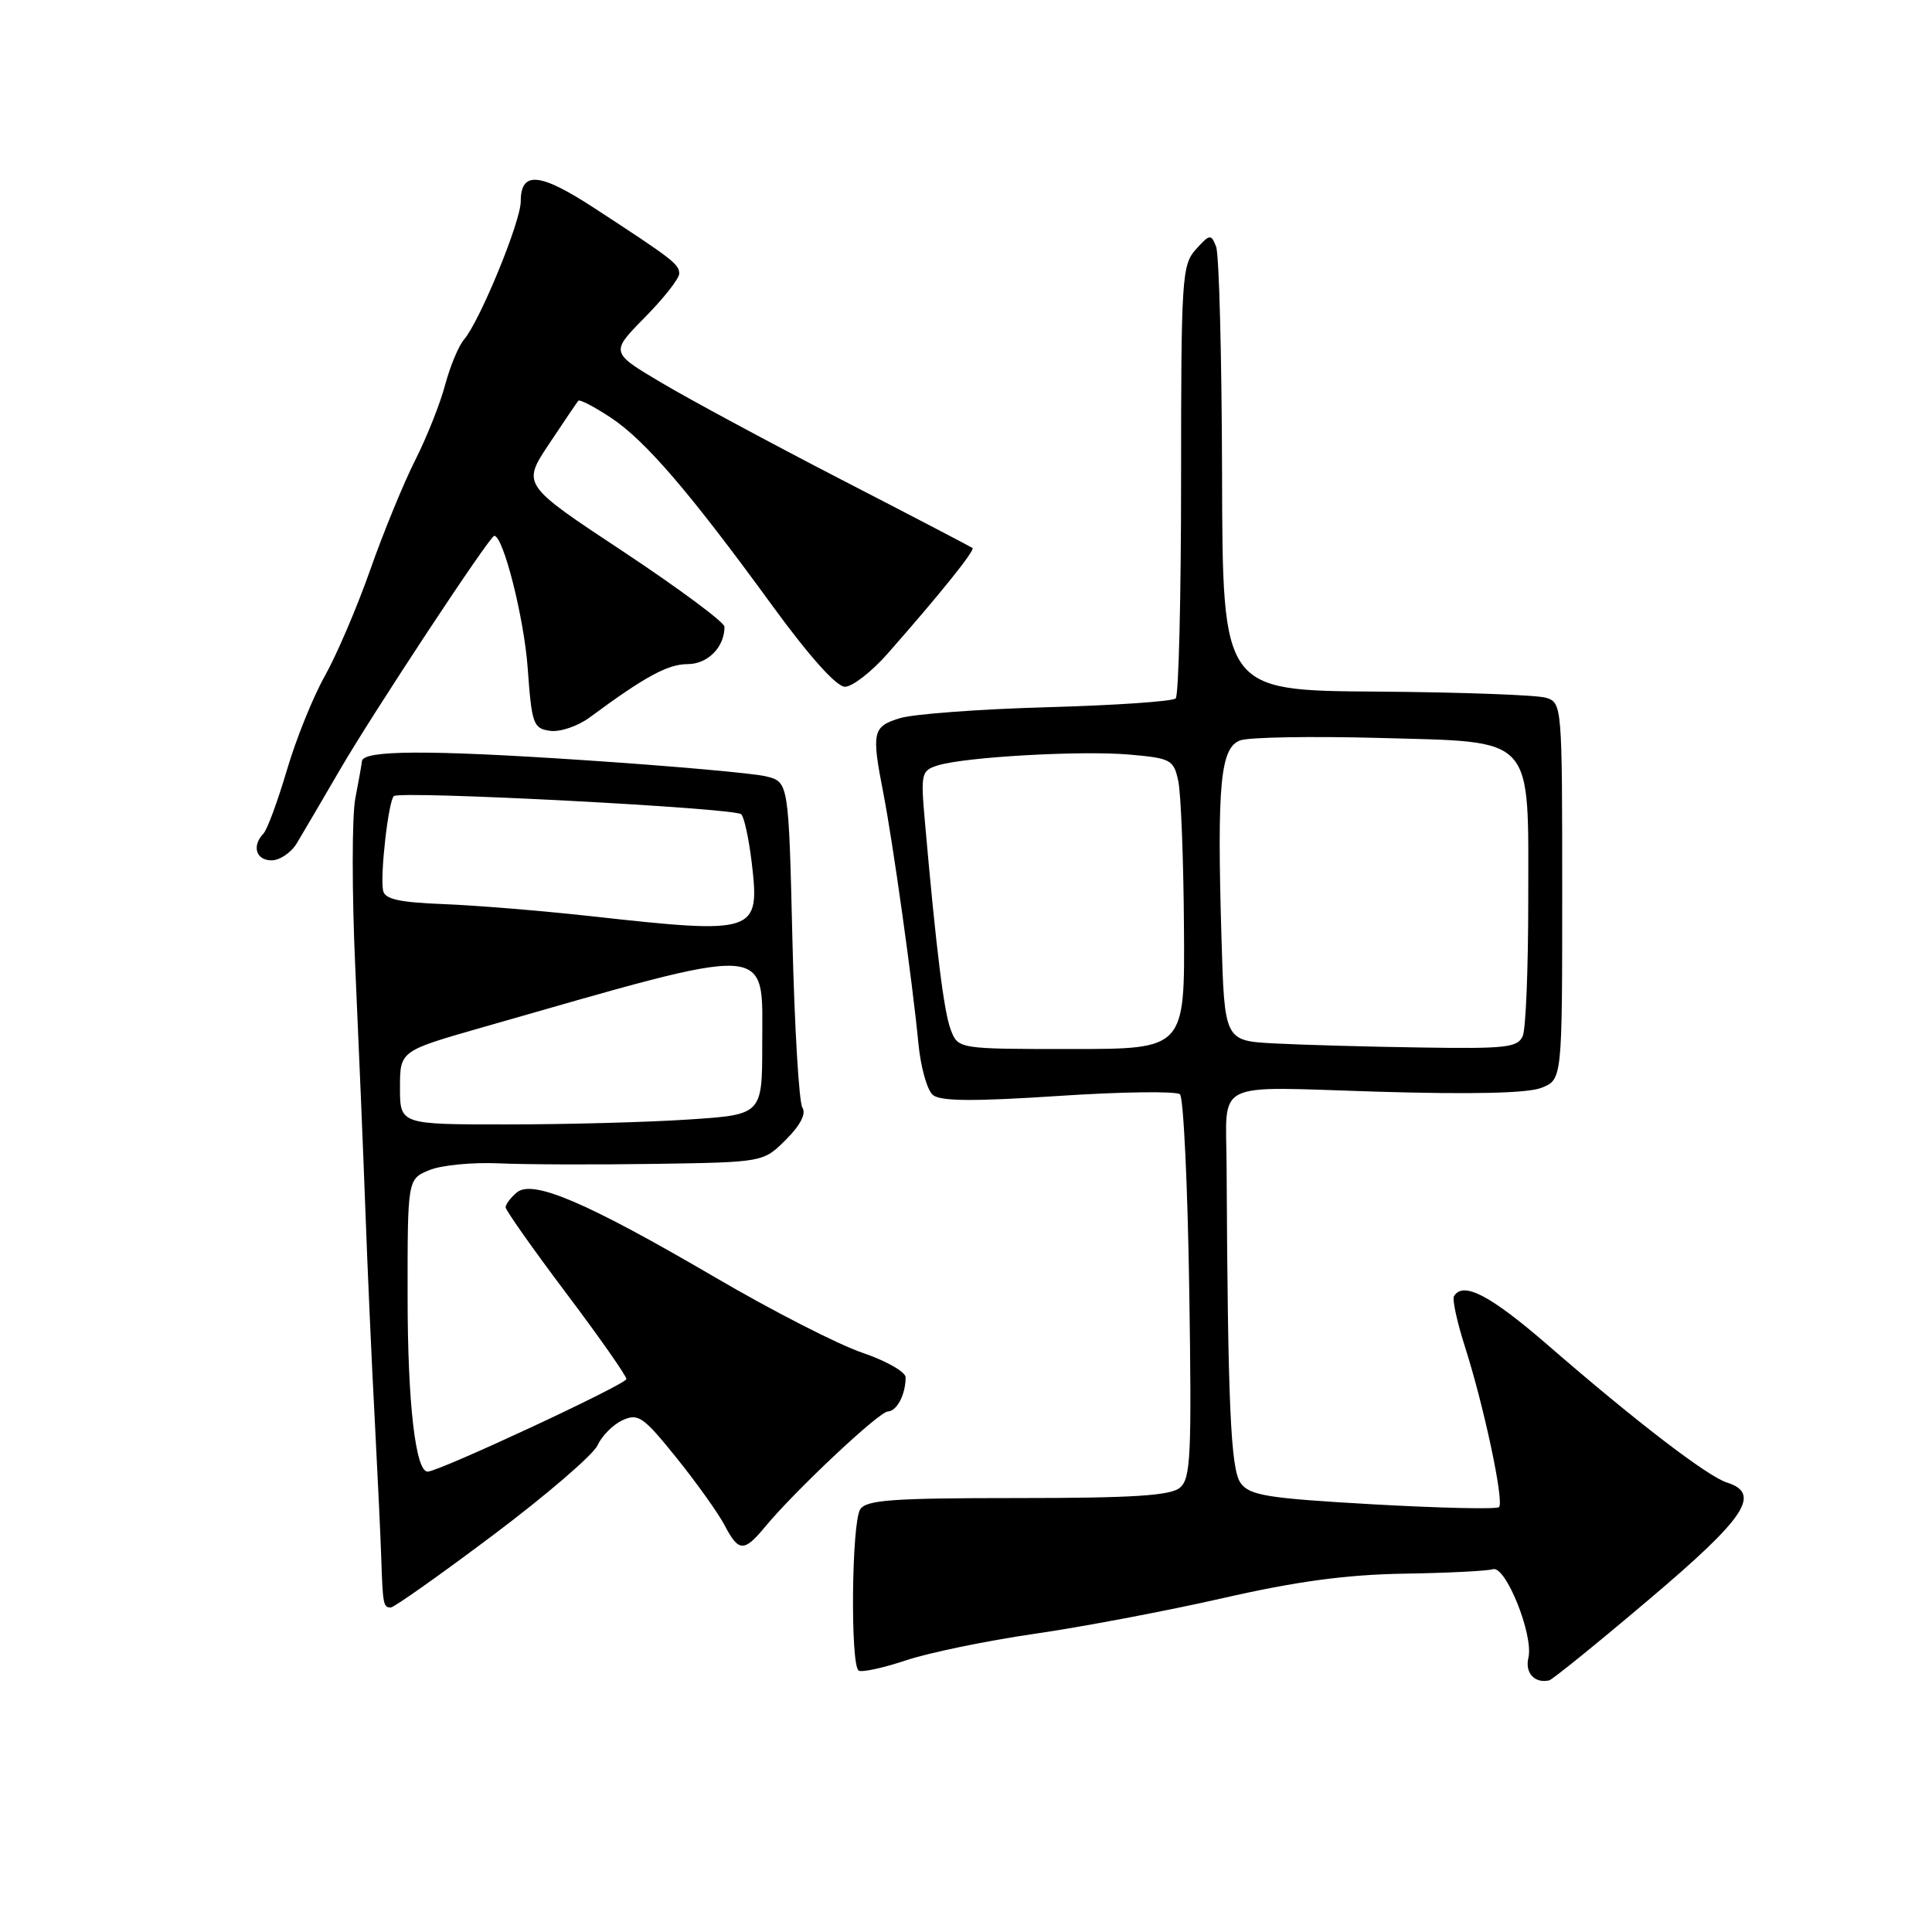<?xml version="1.0" encoding="UTF-8" standalone="no"?>
<!DOCTYPE svg PUBLIC "-//W3C//DTD SVG 1.1//EN" "http://www.w3.org/Graphics/SVG/1.1/DTD/svg11.dtd" >
<svg xmlns="http://www.w3.org/2000/svg" xmlns:xlink="http://www.w3.org/1999/xlink" version="1.1" viewBox="0 0 256 256">
 <g >
 <path fill="currentColor"
d=" M 218.44 211.99 C 231.31 201.11 233.45 197.91 228.82 196.44 C 226.24 195.62 216.73 188.33 205.13 178.26 C 197.48 171.63 193.88 169.74 192.66 171.75 C 192.41 172.16 193.07 175.20 194.13 178.50 C 196.64 186.35 199.33 199.01 198.63 199.70 C 198.33 200.00 190.82 199.83 181.93 199.33 C 167.86 198.53 165.59 198.16 164.39 196.51 C 163.07 194.71 162.69 186.12 162.53 154.50 C 162.48 142.97 160.45 143.98 182.36 144.65 C 195.13 145.03 202.42 144.86 204.25 144.14 C 207.00 143.05 207.00 143.05 207.00 118.09 C 207.00 93.52 206.97 93.12 204.87 92.46 C 203.70 92.09 193.58 91.72 182.37 91.64 C 162.00 91.50 162.00 91.50 161.93 63.00 C 161.89 47.32 161.54 33.68 161.14 32.68 C 160.47 30.98 160.31 31.00 158.46 33.04 C 156.61 35.10 156.50 36.80 156.50 63.52 C 156.50 79.09 156.18 92.15 155.79 92.54 C 155.39 92.94 147.74 93.46 138.79 93.71 C 129.83 93.96 121.04 94.61 119.25 95.16 C 115.62 96.27 115.46 96.97 117.05 105.11 C 118.31 111.58 120.93 130.26 121.69 138.23 C 121.99 141.38 122.85 144.46 123.61 145.09 C 124.62 145.93 128.99 145.96 140.24 145.22 C 148.63 144.66 155.88 144.57 156.35 145.00 C 156.82 145.44 157.37 157.05 157.58 170.80 C 157.92 193.00 157.78 195.94 156.33 197.14 C 155.07 198.18 150.07 198.50 134.81 198.50 C 118.22 198.50 114.77 198.75 113.98 200.00 C 112.84 201.79 112.66 220.67 113.78 221.36 C 114.20 221.63 117.02 221.01 120.03 220.01 C 123.04 219.00 130.68 217.42 137.00 216.50 C 143.32 215.59 154.57 213.46 162.00 211.77 C 171.81 209.53 178.37 208.65 186.00 208.52 C 191.78 208.43 197.09 208.16 197.81 207.93 C 199.50 207.38 203.24 216.70 202.52 219.67 C 202.04 221.67 203.35 223.09 205.27 222.66 C 205.69 222.57 211.62 217.77 218.44 211.99 Z  M 65.35 203.40 C 72.38 198.12 78.60 192.77 79.18 191.51 C 79.75 190.25 81.25 188.75 82.50 188.18 C 84.57 187.24 85.25 187.72 89.64 193.17 C 92.31 196.49 95.17 200.50 96.00 202.08 C 97.86 205.65 98.59 205.68 101.33 202.37 C 105.26 197.60 116.48 187.05 117.64 187.03 C 118.84 187.00 120.00 184.77 120.00 182.51 C 120.00 181.78 117.41 180.31 114.25 179.24 C 111.09 178.17 102.33 173.69 94.80 169.28 C 77.78 159.33 70.60 156.25 68.49 158.00 C 67.67 158.69 67.00 159.57 67.00 159.97 C 67.00 160.37 70.60 165.47 75.00 171.32 C 79.40 177.16 83.00 182.30 83.00 182.73 C 83.00 183.42 58.14 195.00 56.66 195.00 C 55.06 195.00 54.01 185.87 54.01 171.87 C 54.00 156.24 54.00 156.24 56.88 155.05 C 58.46 154.39 62.63 153.99 66.13 154.15 C 69.63 154.31 78.95 154.34 86.83 154.22 C 101.15 154.00 101.15 154.00 104.14 151.01 C 106.07 149.09 106.84 147.57 106.32 146.76 C 105.87 146.07 105.28 136.08 105.00 124.56 C 104.50 103.62 104.50 103.62 101.50 102.87 C 99.85 102.46 88.83 101.48 77.00 100.70 C 56.71 99.35 48.06 99.40 47.96 100.86 C 47.93 101.21 47.54 103.43 47.08 105.80 C 46.63 108.16 46.62 118.29 47.08 128.30 C 47.53 138.31 48.14 152.80 48.42 160.50 C 48.70 168.20 49.25 180.57 49.65 188.00 C 50.04 195.43 50.43 203.75 50.52 206.50 C 50.72 212.61 50.80 213.00 51.78 213.00 C 52.21 213.00 58.32 208.68 65.35 203.40 Z  M 39.32 111.75 C 40.07 110.51 42.64 106.12 45.04 102.00 C 49.42 94.46 64.90 71.00 65.49 71.00 C 66.69 71.00 69.44 81.87 69.92 88.50 C 70.46 95.98 70.66 96.52 72.89 96.84 C 74.21 97.02 76.55 96.23 78.14 95.06 C 85.44 89.66 88.49 88.00 91.10 88.00 C 93.78 88.00 96.00 85.76 96.00 83.05 C 96.00 82.46 89.96 77.98 82.59 73.09 C 69.17 64.22 69.17 64.22 72.73 58.86 C 74.69 55.91 76.45 53.32 76.63 53.10 C 76.81 52.89 78.74 53.89 80.92 55.33 C 85.50 58.36 91.36 65.18 102.37 80.30 C 107.25 86.99 110.84 91.00 111.96 91.00 C 112.94 91.00 115.49 89.02 117.62 86.60 C 124.54 78.74 129.24 72.90 128.86 72.61 C 128.66 72.46 120.85 68.38 111.50 63.56 C 102.15 58.73 91.43 52.96 87.69 50.74 C 80.87 46.70 80.87 46.70 85.44 42.06 C 87.95 39.52 90.00 36.91 90.00 36.26 C 90.00 35.01 89.16 34.36 78.70 27.54 C 71.50 22.85 69.00 22.63 69.00 26.69 C 69.00 29.37 63.58 42.55 61.48 45.00 C 60.77 45.83 59.65 48.51 58.99 50.97 C 58.34 53.44 56.55 57.94 55.02 60.97 C 53.48 64.01 50.80 70.55 49.06 75.50 C 47.32 80.45 44.61 86.78 43.05 89.56 C 41.48 92.34 39.21 97.97 38.01 102.06 C 36.80 106.15 35.41 109.93 34.91 110.45 C 33.34 112.09 33.92 114.00 35.98 114.00 C 37.06 114.00 38.57 112.99 39.32 111.75 Z  M 125.97 136.42 C 125.07 134.05 124.04 125.79 122.55 108.82 C 121.99 102.52 122.08 102.11 124.23 101.43 C 127.79 100.30 143.33 99.42 149.71 99.99 C 155.16 100.47 155.52 100.67 156.13 103.50 C 156.48 105.15 156.82 113.81 156.88 122.75 C 157.00 139.00 157.00 139.00 141.98 139.00 C 126.95 139.00 126.95 139.00 125.97 136.42 Z  M 168.88 138.26 C 162.25 137.91 162.25 137.91 161.85 124.21 C 161.25 103.84 161.71 99.05 164.35 98.10 C 165.53 97.68 173.80 97.54 182.71 97.78 C 203.61 98.37 202.50 97.15 202.50 119.50 C 202.50 128.30 202.18 136.29 201.78 137.25 C 201.14 138.80 199.62 138.98 188.28 138.80 C 181.25 138.70 172.52 138.45 168.88 138.26 Z  M 53.00 144.13 C 53.00 139.26 53.00 139.26 63.75 136.18 C 102.99 124.95 101.00 124.84 101.00 138.32 C 101.00 147.70 101.00 147.70 91.25 148.34 C 85.89 148.70 75.09 148.99 67.25 148.99 C 53.00 149.00 53.00 149.00 53.00 144.13 Z  M 78.50 121.42 C 71.90 120.69 63.02 119.96 58.78 119.80 C 52.88 119.57 50.98 119.15 50.76 118.00 C 50.35 115.95 51.46 106.21 52.18 105.49 C 52.93 104.74 97.28 107.05 98.21 107.89 C 98.61 108.24 99.24 111.18 99.62 114.41 C 100.70 123.64 100.17 123.82 78.50 121.42 Z "/>
</g>
</svg>
